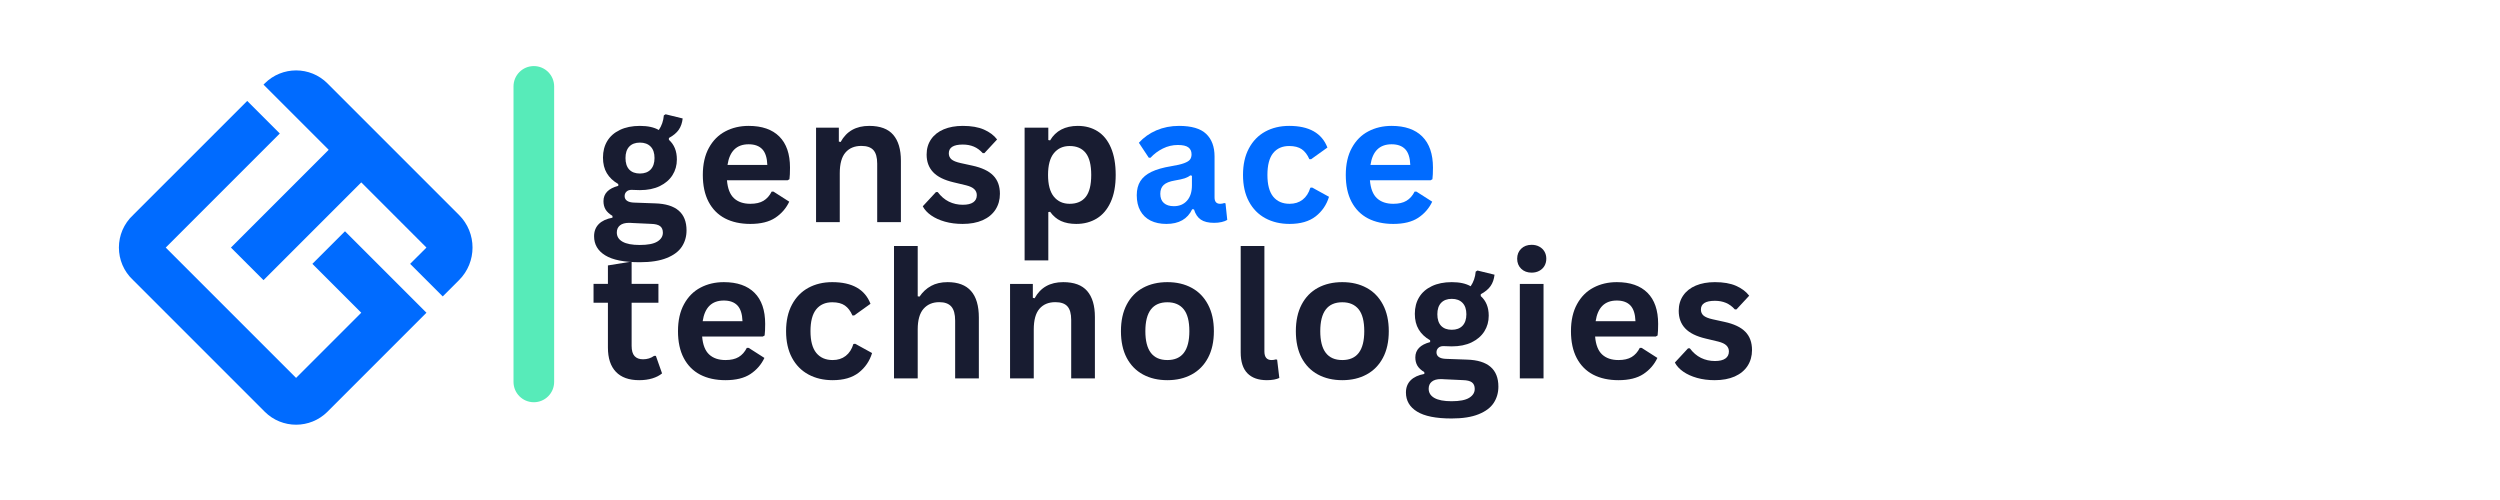 <svg xmlns="http://www.w3.org/2000/svg" xmlns:xlink="http://www.w3.org/1999/xlink" width="960" zoomAndPan="magnify" viewBox="0 0 720 144" height="192" preserveAspectRatio="xMidYMid meet" version="1.0"><defs><g/><clipPath id="ef1bcd8693"><path d="M 147.891 19.031 L 159.594 19.031 L 159.594 115.871 L 147.891 115.871 Z M 147.891 19.031 " clip-rule="nonzero"/></clipPath><clipPath id="0e5ab22606"><path d="M 153.742 19.031 C 156.973 19.031 159.594 21.652 159.594 24.883 L 159.594 109.992 C 159.594 113.227 156.973 115.844 153.742 115.844 C 150.508 115.844 147.891 113.227 147.891 109.992 L 147.891 24.883 C 147.891 21.652 150.508 19.031 153.742 19.031 Z M 153.742 19.031 " clip-rule="nonzero"/></clipPath></defs><g clip-path="url(#ef1bcd8693)"><g clip-path="url(#0e5ab22606)"><path fill="#57ebb9" d="M 147.891 19.031 L 159.594 19.031 L 159.594 115.828 L 147.891 115.828 Z M 147.891 19.031 " fill-opacity="1" fill-rule="nonzero"/></g></g><g fill="#181c31" fill-opacity="1"><g transform="translate(170.127, 63.975)"><g><path d="M 14.109 11.547 C 9.617 11.547 6.305 10.883 4.172 9.562 C 2.035 8.25 0.969 6.414 0.969 4.062 C 0.969 2.633 1.422 1.461 2.328 0.547 C 3.242 -0.359 4.555 -0.969 6.266 -1.281 L 6.266 -1.797 C 5.336 -2.359 4.672 -2.977 4.266 -3.656 C 3.867 -4.344 3.672 -5.141 3.672 -6.047 C 3.672 -8.234 5.094 -9.703 7.938 -10.453 L 7.938 -10.969 C 6.477 -11.812 5.379 -12.852 4.641 -14.094 C 3.898 -15.332 3.531 -16.832 3.531 -18.594 C 3.531 -20.406 3.941 -21.992 4.766 -23.359 C 5.598 -24.734 6.816 -25.801 8.422 -26.562 C 10.023 -27.332 11.941 -27.719 14.172 -27.719 C 16.441 -27.719 18.254 -27.32 19.609 -26.531 C 20.441 -27.75 20.926 -29.156 21.062 -30.75 L 21.578 -31.062 L 26.484 -29.859 C 26.336 -28.555 25.957 -27.469 25.344 -26.594 C 24.738 -25.719 23.797 -24.93 22.516 -24.234 L 22.516 -23.703 C 24.047 -22.348 24.812 -20.461 24.812 -18.047 C 24.812 -16.367 24.391 -14.863 23.547 -13.531 C 22.711 -12.207 21.492 -11.156 19.891 -10.375 C 18.285 -9.602 16.379 -9.219 14.172 -9.219 L 13.141 -9.25 C 12.484 -9.281 12.023 -9.297 11.766 -9.297 C 11.141 -9.297 10.648 -9.125 10.297 -8.781 C 9.941 -8.445 9.766 -8.02 9.766 -7.5 C 9.766 -6.926 9.992 -6.477 10.453 -6.156 C 10.91 -5.832 11.586 -5.656 12.484 -5.625 L 18.562 -5.406 C 24.582 -5.219 27.594 -2.625 27.594 2.375 C 27.594 4.125 27.145 5.688 26.25 7.062 C 25.352 8.438 23.898 9.523 21.891 10.328 C 19.891 11.141 17.297 11.547 14.109 11.547 Z M 14.172 -14 C 15.492 -14 16.523 -14.383 17.266 -15.156 C 18.004 -15.938 18.375 -17.039 18.375 -18.469 C 18.375 -19.895 18.004 -20.988 17.266 -21.75 C 16.523 -22.52 15.492 -22.906 14.172 -22.906 C 12.848 -22.906 11.82 -22.52 11.094 -21.75 C 10.375 -20.988 10.016 -19.895 10.016 -18.469 C 10.016 -17.02 10.375 -15.91 11.094 -15.141 C 11.82 -14.379 12.848 -14 14.172 -14 Z M 14.109 6.578 C 16.441 6.578 18.133 6.25 19.188 5.594 C 20.25 4.938 20.781 4.082 20.781 3.031 C 20.781 2.176 20.508 1.547 19.969 1.141 C 19.426 0.742 18.566 0.531 17.391 0.5 L 12.016 0.25 C 11.828 0.25 11.656 0.238 11.5 0.219 C 11.344 0.207 11.191 0.203 11.047 0.203 C 9.898 0.203 9.023 0.445 8.422 0.938 C 7.816 1.426 7.516 2.109 7.516 2.984 C 7.516 4.129 8.066 5.016 9.172 5.641 C 10.273 6.266 11.922 6.578 14.109 6.578 Z M 14.109 6.578 "/></g></g></g><g fill="#181c31" fill-opacity="1"><g transform="translate(199.974, 63.975)"><g><path d="M 26.875 -12.062 L 9.391 -12.062 C 9.586 -9.688 10.258 -7.961 11.406 -6.891 C 12.562 -5.816 14.133 -5.281 16.125 -5.281 C 17.688 -5.281 18.953 -5.57 19.922 -6.156 C 20.891 -6.738 21.672 -7.617 22.266 -8.797 L 22.781 -8.797 L 27.328 -5.891 C 26.43 -3.984 25.086 -2.438 23.297 -1.25 C 21.504 -0.07 19.113 0.516 16.125 0.516 C 13.312 0.516 10.879 -0.016 8.828 -1.078 C 6.785 -2.148 5.207 -3.742 4.094 -5.859 C 2.988 -7.973 2.438 -10.551 2.438 -13.594 C 2.438 -16.676 3.02 -19.273 4.188 -21.391 C 5.352 -23.516 6.93 -25.098 8.922 -26.141 C 10.91 -27.191 13.148 -27.719 15.641 -27.719 C 19.484 -27.719 22.426 -26.695 24.469 -24.656 C 26.52 -22.613 27.547 -19.625 27.547 -15.688 C 27.547 -14.25 27.492 -13.141 27.391 -12.359 Z M 21.016 -16.469 C 20.941 -18.539 20.457 -20.051 19.562 -21 C 18.664 -21.945 17.359 -22.422 15.641 -22.422 C 12.18 -22.422 10.148 -20.438 9.547 -16.469 Z M 21.016 -16.469 "/></g></g></g><g fill="#181c31" fill-opacity="1"><g transform="translate(231.102, 63.975)"><g><path d="M 3.922 0 L 3.922 -27.203 L 10.484 -27.203 L 10.484 -23.203 L 11 -23.078 C 12.688 -26.172 15.43 -27.719 19.234 -27.719 C 22.367 -27.719 24.672 -26.863 26.141 -25.156 C 27.617 -23.445 28.359 -20.957 28.359 -17.688 L 28.359 0 L 21.531 0 L 21.531 -16.844 C 21.531 -18.645 21.164 -19.945 20.438 -20.75 C 19.719 -21.551 18.562 -21.953 16.969 -21.953 C 15.008 -21.953 13.484 -21.316 12.391 -20.047 C 11.297 -18.785 10.75 -16.797 10.75 -14.078 L 10.75 0 Z M 3.922 0 "/></g></g></g><g fill="#181c31" fill-opacity="1"><g transform="translate(264.523, 63.975)"><g><path d="M 12.719 0.516 C 10.863 0.516 9.16 0.297 7.609 -0.141 C 6.066 -0.578 4.75 -1.176 3.656 -1.938 C 2.562 -2.695 1.754 -3.57 1.234 -4.562 L 5.031 -8.656 L 5.547 -8.656 C 6.453 -7.438 7.52 -6.52 8.75 -5.906 C 9.988 -5.301 11.328 -5 12.766 -5 C 14.098 -5 15.102 -5.238 15.781 -5.719 C 16.457 -6.195 16.797 -6.879 16.797 -7.766 C 16.797 -8.453 16.551 -9.031 16.062 -9.5 C 15.582 -9.969 14.797 -10.336 13.703 -10.609 L 10.109 -11.469 C 7.41 -12.102 5.441 -13.082 4.203 -14.406 C 2.961 -15.727 2.344 -17.41 2.344 -19.453 C 2.344 -21.148 2.773 -22.625 3.641 -23.875 C 4.504 -25.125 5.719 -26.078 7.281 -26.734 C 8.852 -27.391 10.68 -27.719 12.766 -27.719 C 15.223 -27.719 17.254 -27.363 18.859 -26.656 C 20.473 -25.945 21.734 -25 22.641 -23.812 L 18.984 -19.875 L 18.5 -19.875 C 17.738 -20.727 16.883 -21.352 15.938 -21.75 C 15 -22.145 13.941 -22.344 12.766 -22.344 C 10.078 -22.344 8.734 -21.504 8.734 -19.828 C 8.734 -19.117 8.984 -18.539 9.484 -18.094 C 9.984 -17.656 10.863 -17.297 12.125 -17.016 L 15.484 -16.281 C 18.242 -15.688 20.258 -14.734 21.531 -13.422 C 22.812 -12.117 23.453 -10.363 23.453 -8.156 C 23.453 -6.438 23.023 -4.914 22.172 -3.594 C 21.316 -2.281 20.082 -1.266 18.469 -0.547 C 16.852 0.16 14.938 0.516 12.719 0.516 Z M 12.719 0.516 "/></g></g></g><g fill="#181c31" fill-opacity="1"><g transform="translate(291.164, 63.975)"><g><path d="M 3.922 11.016 L 3.922 -27.203 L 10.75 -27.203 L 10.75 -23.641 L 11.266 -23.547 C 12.078 -24.93 13.156 -25.973 14.5 -26.672 C 15.844 -27.367 17.422 -27.719 19.234 -27.719 C 21.422 -27.719 23.332 -27.195 24.969 -26.156 C 26.602 -25.125 27.875 -23.551 28.781 -21.438 C 29.695 -19.32 30.156 -16.707 30.156 -13.594 C 30.156 -10.477 29.672 -7.867 28.703 -5.766 C 27.742 -3.66 26.41 -2.086 24.703 -1.047 C 22.992 -0.004 21.023 0.516 18.797 0.516 C 17.098 0.516 15.629 0.234 14.391 -0.328 C 13.16 -0.898 12.117 -1.785 11.266 -2.984 L 10.75 -2.891 L 10.75 11.016 Z M 16.891 -5.281 C 18.93 -5.281 20.477 -5.941 21.531 -7.266 C 22.582 -8.598 23.109 -10.707 23.109 -13.594 C 23.109 -16.469 22.582 -18.57 21.531 -19.906 C 20.477 -21.25 18.93 -21.922 16.891 -21.922 C 14.984 -21.922 13.469 -21.227 12.344 -19.844 C 11.227 -18.469 10.672 -16.383 10.672 -13.594 C 10.672 -10.812 11.227 -8.727 12.344 -7.344 C 13.469 -5.969 14.984 -5.281 16.891 -5.281 Z M 16.891 -5.281 "/></g></g></g><g fill="#006bff" fill-opacity="1"><g transform="translate(325.307, 63.975)"><g><path d="M 10.609 0.516 C 8.859 0.516 7.344 0.195 6.062 -0.438 C 4.781 -1.082 3.797 -2.023 3.109 -3.266 C 2.422 -4.504 2.078 -6 2.078 -7.75 C 2.078 -9.352 2.422 -10.703 3.109 -11.797 C 3.797 -12.891 4.863 -13.785 6.312 -14.484 C 7.758 -15.18 9.648 -15.723 11.984 -16.109 C 13.609 -16.367 14.844 -16.656 15.688 -16.969 C 16.539 -17.281 17.113 -17.629 17.406 -18.016 C 17.707 -18.41 17.859 -18.914 17.859 -19.531 C 17.859 -20.406 17.551 -21.07 16.938 -21.531 C 16.332 -21.988 15.32 -22.219 13.906 -22.219 C 12.395 -22.219 10.957 -21.879 9.594 -21.203 C 8.227 -20.523 7.047 -19.641 6.047 -18.547 L 5.547 -18.547 L 2.688 -22.859 C 4.07 -24.391 5.754 -25.582 7.734 -26.438 C 9.723 -27.289 11.895 -27.719 14.25 -27.719 C 17.852 -27.719 20.457 -26.953 22.062 -25.422 C 23.676 -23.891 24.484 -21.719 24.484 -18.906 L 24.484 -7.109 C 24.484 -5.891 25.02 -5.281 26.094 -5.281 C 26.5 -5.281 26.898 -5.352 27.297 -5.5 L 27.641 -5.406 L 28.141 -0.641 C 27.754 -0.391 27.223 -0.188 26.547 -0.031 C 25.879 0.125 25.145 0.203 24.344 0.203 C 22.707 0.203 21.43 -0.109 20.516 -0.734 C 19.609 -1.359 18.957 -2.336 18.562 -3.672 L 18.047 -3.719 C 16.711 -0.895 14.234 0.516 10.609 0.516 Z M 12.766 -4.594 C 14.348 -4.594 15.609 -5.117 16.547 -6.172 C 17.492 -7.234 17.969 -8.711 17.969 -10.609 L 17.969 -13.359 L 17.5 -13.469 C 17.094 -13.133 16.555 -12.852 15.891 -12.625 C 15.223 -12.406 14.266 -12.191 13.016 -11.984 C 11.535 -11.734 10.473 -11.305 9.828 -10.703 C 9.18 -10.109 8.859 -9.258 8.859 -8.156 C 8.859 -6.988 9.203 -6.102 9.891 -5.5 C 10.578 -4.895 11.535 -4.594 12.766 -4.594 Z M 12.766 -4.594 "/></g></g></g><g fill="#006bff" fill-opacity="1"><g transform="translate(355.548, 63.975)"><g><path d="M 15.859 0.516 C 13.223 0.516 10.895 -0.031 8.875 -1.125 C 6.852 -2.219 5.273 -3.82 4.141 -5.938 C 3.004 -8.062 2.438 -10.613 2.438 -13.594 C 2.438 -16.582 3.004 -19.133 4.141 -21.25 C 5.273 -23.375 6.844 -24.984 8.844 -26.078 C 10.852 -27.172 13.148 -27.719 15.734 -27.719 C 21.473 -27.719 25.145 -25.641 26.75 -21.484 L 22.062 -18.125 L 21.547 -18.125 C 20.992 -19.406 20.27 -20.359 19.375 -20.984 C 18.477 -21.609 17.266 -21.922 15.734 -21.922 C 13.754 -21.922 12.211 -21.238 11.109 -19.875 C 10.016 -18.508 9.469 -16.414 9.469 -13.594 C 9.469 -10.789 10.023 -8.703 11.141 -7.328 C 12.266 -5.961 13.836 -5.281 15.859 -5.281 C 17.336 -5.281 18.586 -5.676 19.609 -6.469 C 20.641 -7.27 21.379 -8.414 21.828 -9.906 L 22.344 -9.969 L 27.203 -7.297 C 26.504 -4.992 25.223 -3.113 23.359 -1.656 C 21.492 -0.207 18.992 0.516 15.859 0.516 Z M 15.859 0.516 "/></g></g></g><g fill="#006bff" fill-opacity="1"><g transform="translate(385.147, 63.975)"><g><path d="M 26.875 -12.062 L 9.391 -12.062 C 9.586 -9.688 10.258 -7.961 11.406 -6.891 C 12.562 -5.816 14.133 -5.281 16.125 -5.281 C 17.688 -5.281 18.953 -5.57 19.922 -6.156 C 20.891 -6.738 21.672 -7.617 22.266 -8.797 L 22.781 -8.797 L 27.328 -5.891 C 26.43 -3.984 25.086 -2.438 23.297 -1.25 C 21.504 -0.07 19.113 0.516 16.125 0.516 C 13.312 0.516 10.879 -0.016 8.828 -1.078 C 6.785 -2.148 5.207 -3.742 4.094 -5.859 C 2.988 -7.973 2.438 -10.551 2.438 -13.594 C 2.438 -16.676 3.02 -19.273 4.188 -21.391 C 5.352 -23.516 6.93 -25.098 8.922 -26.141 C 10.91 -27.191 13.148 -27.719 15.641 -27.719 C 19.484 -27.719 22.426 -26.695 24.469 -24.656 C 26.52 -22.613 27.547 -19.625 27.547 -15.688 C 27.547 -14.25 27.492 -13.141 27.391 -12.359 Z M 21.016 -16.469 C 20.941 -18.539 20.457 -20.051 19.562 -21 C 18.664 -21.945 17.359 -22.422 15.641 -22.422 C 12.18 -22.422 10.148 -20.438 9.547 -16.469 Z M 21.016 -16.469 "/></g></g></g><g fill="#181c31" fill-opacity="1"><g transform="translate(170.127, 108.975)"><g><path d="M 18.766 -6.484 L 20.547 -1.438 C 19.805 -0.82 18.875 -0.344 17.75 0 C 16.633 0.344 15.367 0.516 13.953 0.516 C 11.016 0.516 8.781 -0.285 7.25 -1.891 C 5.719 -3.492 4.953 -5.82 4.953 -8.875 L 4.953 -21.797 L 0.812 -21.797 L 0.812 -27.219 L 4.953 -27.219 L 4.953 -32.531 L 11.781 -33.641 L 11.781 -27.219 L 19.5 -27.219 L 19.5 -21.797 L 11.781 -21.797 L 11.781 -9.375 C 11.781 -8.02 12.062 -7.035 12.625 -6.422 C 13.188 -5.805 14 -5.5 15.062 -5.5 C 16.281 -5.5 17.344 -5.828 18.25 -6.484 Z M 18.766 -6.484 "/></g></g></g><g fill="#181c31" fill-opacity="1"><g transform="translate(192.823, 108.975)"><g><path d="M 26.875 -12.062 L 9.391 -12.062 C 9.586 -9.688 10.258 -7.961 11.406 -6.891 C 12.562 -5.816 14.133 -5.281 16.125 -5.281 C 17.688 -5.281 18.953 -5.57 19.922 -6.156 C 20.891 -6.738 21.672 -7.617 22.266 -8.797 L 22.781 -8.797 L 27.328 -5.891 C 26.43 -3.984 25.086 -2.438 23.297 -1.25 C 21.504 -0.07 19.113 0.516 16.125 0.516 C 13.312 0.516 10.879 -0.016 8.828 -1.078 C 6.785 -2.148 5.207 -3.742 4.094 -5.859 C 2.988 -7.973 2.438 -10.551 2.438 -13.594 C 2.438 -16.676 3.02 -19.273 4.188 -21.391 C 5.352 -23.516 6.93 -25.098 8.922 -26.141 C 10.91 -27.191 13.148 -27.719 15.641 -27.719 C 19.484 -27.719 22.426 -26.695 24.469 -24.656 C 26.52 -22.613 27.547 -19.625 27.547 -15.688 C 27.547 -14.25 27.492 -13.141 27.391 -12.359 Z M 21.016 -16.469 C 20.941 -18.539 20.457 -20.051 19.562 -21 C 18.664 -21.945 17.359 -22.422 15.641 -22.422 C 12.18 -22.422 10.148 -20.438 9.547 -16.469 Z M 21.016 -16.469 "/></g></g></g><g fill="#181c31" fill-opacity="1"><g transform="translate(223.952, 108.975)"><g><path d="M 15.859 0.516 C 13.223 0.516 10.895 -0.031 8.875 -1.125 C 6.852 -2.219 5.273 -3.82 4.141 -5.938 C 3.004 -8.062 2.438 -10.613 2.438 -13.594 C 2.438 -16.582 3.004 -19.133 4.141 -21.25 C 5.273 -23.375 6.844 -24.984 8.844 -26.078 C 10.852 -27.172 13.148 -27.719 15.734 -27.719 C 21.473 -27.719 25.145 -25.641 26.75 -21.484 L 22.062 -18.125 L 21.547 -18.125 C 20.992 -19.406 20.27 -20.359 19.375 -20.984 C 18.477 -21.609 17.266 -21.922 15.734 -21.922 C 13.754 -21.922 12.211 -21.238 11.109 -19.875 C 10.016 -18.508 9.469 -16.414 9.469 -13.594 C 9.469 -10.789 10.023 -8.703 11.141 -7.328 C 12.266 -5.961 13.836 -5.281 15.859 -5.281 C 17.336 -5.281 18.586 -5.676 19.609 -6.469 C 20.641 -7.27 21.379 -8.414 21.828 -9.906 L 22.344 -9.969 L 27.203 -7.297 C 26.504 -4.992 25.223 -3.113 23.359 -1.656 C 21.492 -0.207 18.992 0.516 15.859 0.516 Z M 15.859 0.516 "/></g></g></g><g fill="#181c31" fill-opacity="1"><g transform="translate(253.551, 108.975)"><g><path d="M 3.922 0 L 3.922 -38.125 L 10.75 -38.125 L 10.75 -23.641 L 11.266 -23.547 C 12.172 -24.879 13.281 -25.906 14.594 -26.625 C 15.914 -27.352 17.504 -27.719 19.359 -27.719 C 25.359 -27.719 28.359 -24.312 28.359 -17.5 L 28.359 0 L 21.531 0 L 21.531 -16.641 C 21.531 -18.504 21.16 -19.852 20.422 -20.688 C 19.68 -21.531 18.531 -21.953 16.969 -21.953 C 15.062 -21.953 13.547 -21.312 12.422 -20.031 C 11.305 -18.758 10.75 -16.773 10.75 -14.078 L 10.75 0 Z M 3.922 0 "/></g></g></g><g fill="#181c31" fill-opacity="1"><g transform="translate(286.973, 108.975)"><g><path d="M 3.922 0 L 3.922 -27.203 L 10.484 -27.203 L 10.484 -23.203 L 11 -23.078 C 12.688 -26.172 15.43 -27.719 19.234 -27.719 C 22.367 -27.719 24.672 -26.863 26.141 -25.156 C 27.617 -23.445 28.359 -20.957 28.359 -17.688 L 28.359 0 L 21.531 0 L 21.531 -16.844 C 21.531 -18.645 21.164 -19.945 20.438 -20.75 C 19.719 -21.551 18.562 -21.953 16.969 -21.953 C 15.008 -21.953 13.484 -21.316 12.391 -20.047 C 11.297 -18.785 10.75 -16.797 10.75 -14.078 L 10.75 0 Z M 3.922 0 "/></g></g></g><g fill="#181c31" fill-opacity="1"><g transform="translate(320.394, 108.975)"><g><path d="M 15.812 0.516 C 13.145 0.516 10.801 -0.031 8.781 -1.125 C 6.77 -2.219 5.207 -3.816 4.094 -5.922 C 2.988 -8.035 2.438 -10.594 2.438 -13.594 C 2.438 -16.582 2.988 -19.133 4.094 -21.25 C 5.207 -23.375 6.77 -24.984 8.781 -26.078 C 10.801 -27.172 13.145 -27.719 15.812 -27.719 C 18.469 -27.719 20.801 -27.172 22.812 -26.078 C 24.832 -24.984 26.398 -23.375 27.516 -21.25 C 28.641 -19.133 29.203 -16.582 29.203 -13.594 C 29.203 -10.594 28.641 -8.035 27.516 -5.922 C 26.398 -3.816 24.832 -2.219 22.812 -1.125 C 20.801 -0.031 18.469 0.516 15.812 0.516 Z M 15.812 -5.281 C 20.031 -5.281 22.141 -8.051 22.141 -13.594 C 22.141 -16.469 21.598 -18.57 20.516 -19.906 C 19.43 -21.25 17.863 -21.922 15.812 -21.922 C 11.582 -21.922 9.469 -19.145 9.469 -13.594 C 9.469 -8.051 11.582 -5.281 15.812 -5.281 Z M 15.812 -5.281 "/></g></g></g><g fill="#181c31" fill-opacity="1"><g transform="translate(353.569, 108.975)"><g><path d="M 11.297 0.516 C 8.848 0.516 6.977 -0.145 5.688 -1.469 C 4.395 -2.789 3.75 -4.801 3.75 -7.5 L 3.75 -38.125 L 10.578 -38.125 L 10.578 -7.766 C 10.578 -6.109 11.27 -5.281 12.656 -5.281 C 13.039 -5.281 13.457 -5.344 13.906 -5.469 L 14.25 -5.375 L 14.875 -0.125 C 14.488 0.07 13.984 0.227 13.359 0.344 C 12.734 0.457 12.047 0.516 11.297 0.516 Z M 11.297 0.516 "/></g></g></g><g fill="#181c31" fill-opacity="1"><g transform="translate(370.767, 108.975)"><g><path d="M 15.812 0.516 C 13.145 0.516 10.801 -0.031 8.781 -1.125 C 6.77 -2.219 5.207 -3.816 4.094 -5.922 C 2.988 -8.035 2.438 -10.594 2.438 -13.594 C 2.438 -16.582 2.988 -19.133 4.094 -21.25 C 5.207 -23.375 6.77 -24.984 8.781 -26.078 C 10.801 -27.172 13.145 -27.719 15.812 -27.719 C 18.469 -27.719 20.801 -27.172 22.812 -26.078 C 24.832 -24.984 26.398 -23.375 27.516 -21.25 C 28.641 -19.133 29.203 -16.582 29.203 -13.594 C 29.203 -10.594 28.641 -8.035 27.516 -5.922 C 26.398 -3.816 24.832 -2.219 22.812 -1.125 C 20.801 -0.031 18.469 0.516 15.812 0.516 Z M 15.812 -5.281 C 20.031 -5.281 22.141 -8.051 22.141 -13.594 C 22.141 -16.469 21.598 -18.57 20.516 -19.906 C 19.43 -21.25 17.863 -21.922 15.812 -21.922 C 11.582 -21.922 9.469 -19.145 9.469 -13.594 C 9.469 -8.051 11.582 -5.281 15.812 -5.281 Z M 15.812 -5.281 "/></g></g></g><g fill="#181c31" fill-opacity="1"><g transform="translate(403.941, 108.975)"><g><path d="M 14.109 11.547 C 9.617 11.547 6.305 10.883 4.172 9.562 C 2.035 8.25 0.969 6.414 0.969 4.062 C 0.969 2.633 1.422 1.461 2.328 0.547 C 3.242 -0.359 4.555 -0.969 6.266 -1.281 L 6.266 -1.797 C 5.336 -2.359 4.672 -2.977 4.266 -3.656 C 3.867 -4.344 3.672 -5.141 3.672 -6.047 C 3.672 -8.234 5.094 -9.703 7.938 -10.453 L 7.938 -10.969 C 6.477 -11.812 5.379 -12.852 4.641 -14.094 C 3.898 -15.332 3.531 -16.832 3.531 -18.594 C 3.531 -20.406 3.941 -21.992 4.766 -23.359 C 5.598 -24.734 6.816 -25.801 8.422 -26.562 C 10.023 -27.332 11.941 -27.719 14.172 -27.719 C 16.441 -27.719 18.254 -27.32 19.609 -26.531 C 20.441 -27.75 20.926 -29.156 21.062 -30.75 L 21.578 -31.062 L 26.484 -29.859 C 26.336 -28.555 25.957 -27.469 25.344 -26.594 C 24.738 -25.719 23.797 -24.93 22.516 -24.234 L 22.516 -23.703 C 24.047 -22.348 24.812 -20.461 24.812 -18.047 C 24.812 -16.367 24.391 -14.863 23.547 -13.531 C 22.711 -12.207 21.492 -11.156 19.891 -10.375 C 18.285 -9.602 16.379 -9.219 14.172 -9.219 L 13.141 -9.25 C 12.484 -9.281 12.023 -9.297 11.766 -9.297 C 11.141 -9.297 10.648 -9.125 10.297 -8.781 C 9.941 -8.445 9.766 -8.02 9.766 -7.5 C 9.766 -6.926 9.992 -6.477 10.453 -6.156 C 10.91 -5.832 11.586 -5.656 12.484 -5.625 L 18.562 -5.406 C 24.582 -5.219 27.594 -2.625 27.594 2.375 C 27.594 4.125 27.145 5.688 26.25 7.062 C 25.352 8.438 23.898 9.523 21.891 10.328 C 19.891 11.141 17.297 11.547 14.109 11.547 Z M 14.172 -14 C 15.492 -14 16.523 -14.383 17.266 -15.156 C 18.004 -15.938 18.375 -17.039 18.375 -18.469 C 18.375 -19.895 18.004 -20.988 17.266 -21.75 C 16.523 -22.52 15.492 -22.906 14.172 -22.906 C 12.848 -22.906 11.82 -22.52 11.094 -21.75 C 10.375 -20.988 10.016 -19.895 10.016 -18.469 C 10.016 -17.02 10.375 -15.91 11.094 -15.141 C 11.82 -14.379 12.848 -14 14.172 -14 Z M 14.109 6.578 C 16.441 6.578 18.133 6.25 19.188 5.594 C 20.25 4.938 20.781 4.082 20.781 3.031 C 20.781 2.176 20.508 1.547 19.969 1.141 C 19.426 0.742 18.566 0.531 17.391 0.5 L 12.016 0.25 C 11.828 0.25 11.656 0.238 11.5 0.219 C 11.344 0.207 11.191 0.203 11.047 0.203 C 9.898 0.203 9.023 0.445 8.422 0.938 C 7.816 1.426 7.516 2.109 7.516 2.984 C 7.516 4.129 8.066 5.016 9.172 5.641 C 10.273 6.266 11.922 6.578 14.109 6.578 Z M 14.109 6.578 "/></g></g></g><g fill="#181c31" fill-opacity="1"><g transform="translate(433.788, 108.975)"><g><path d="M 7.328 -30.453 C 6.086 -30.453 5.082 -30.828 4.312 -31.578 C 3.539 -32.328 3.156 -33.289 3.156 -34.469 C 3.156 -35.633 3.539 -36.594 4.312 -37.344 C 5.082 -38.094 6.086 -38.469 7.328 -38.469 C 8.148 -38.469 8.879 -38.297 9.516 -37.953 C 10.16 -37.609 10.66 -37.133 11.016 -36.531 C 11.367 -35.926 11.547 -35.238 11.547 -34.469 C 11.547 -33.695 11.367 -33.004 11.016 -32.391 C 10.66 -31.785 10.16 -31.312 9.516 -30.969 C 8.879 -30.625 8.148 -30.453 7.328 -30.453 Z M 3.922 0 L 3.922 -27.203 L 10.75 -27.203 L 10.75 0 Z M 3.922 0 "/></g></g></g><g fill="#181c31" fill-opacity="1"><g transform="translate(449.999, 108.975)"><g><path d="M 26.875 -12.062 L 9.391 -12.062 C 9.586 -9.688 10.258 -7.961 11.406 -6.891 C 12.562 -5.816 14.133 -5.281 16.125 -5.281 C 17.688 -5.281 18.953 -5.57 19.922 -6.156 C 20.891 -6.738 21.672 -7.617 22.266 -8.797 L 22.781 -8.797 L 27.328 -5.891 C 26.43 -3.984 25.086 -2.438 23.297 -1.25 C 21.504 -0.07 19.113 0.516 16.125 0.516 C 13.312 0.516 10.879 -0.016 8.828 -1.078 C 6.785 -2.148 5.207 -3.742 4.094 -5.859 C 2.988 -7.973 2.438 -10.551 2.438 -13.594 C 2.438 -16.676 3.02 -19.273 4.188 -21.391 C 5.352 -23.516 6.93 -25.098 8.922 -26.141 C 10.91 -27.191 13.148 -27.719 15.641 -27.719 C 19.484 -27.719 22.426 -26.695 24.469 -24.656 C 26.52 -22.613 27.547 -19.625 27.547 -15.688 C 27.547 -14.25 27.492 -13.141 27.391 -12.359 Z M 21.016 -16.469 C 20.941 -18.539 20.457 -20.051 19.562 -21 C 18.664 -21.945 17.359 -22.422 15.641 -22.422 C 12.18 -22.422 10.148 -20.438 9.547 -16.469 Z M 21.016 -16.469 "/></g></g></g><g fill="#181c31" fill-opacity="1"><g transform="translate(481.127, 108.975)"><g><path d="M 12.719 0.516 C 10.863 0.516 9.16 0.297 7.609 -0.141 C 6.066 -0.578 4.75 -1.176 3.656 -1.938 C 2.562 -2.695 1.754 -3.57 1.234 -4.562 L 5.031 -8.656 L 5.547 -8.656 C 6.453 -7.438 7.52 -6.52 8.75 -5.906 C 9.988 -5.301 11.328 -5 12.766 -5 C 14.098 -5 15.102 -5.238 15.781 -5.719 C 16.457 -6.195 16.797 -6.879 16.797 -7.766 C 16.797 -8.453 16.551 -9.031 16.062 -9.5 C 15.582 -9.969 14.797 -10.336 13.703 -10.609 L 10.109 -11.469 C 7.41 -12.102 5.441 -13.082 4.203 -14.406 C 2.961 -15.727 2.344 -17.41 2.344 -19.453 C 2.344 -21.148 2.773 -22.625 3.641 -23.875 C 4.504 -25.125 5.719 -26.078 7.281 -26.734 C 8.852 -27.391 10.68 -27.719 12.766 -27.719 C 15.223 -27.719 17.254 -27.363 18.859 -26.656 C 20.473 -25.945 21.734 -25 22.641 -23.812 L 18.984 -19.875 L 18.5 -19.875 C 17.738 -20.727 16.883 -21.352 15.938 -21.75 C 15 -22.145 13.941 -22.344 12.766 -22.344 C 10.078 -22.344 8.734 -21.504 8.734 -19.828 C 8.734 -19.117 8.984 -18.539 9.484 -18.094 C 9.984 -17.656 10.863 -17.297 12.125 -17.016 L 15.484 -16.281 C 18.242 -15.688 20.258 -14.734 21.531 -13.422 C 22.812 -12.117 23.453 -10.363 23.453 -8.156 C 23.453 -6.438 23.023 -4.914 22.172 -3.594 C 21.316 -2.281 20.082 -1.266 18.469 -0.547 C 16.852 0.16 14.938 0.516 12.719 0.516 Z M 12.719 0.516 "/></g></g></g><path fill="#006bff" d="M 132.199 61.91 L 94.309 24.02 C 89.324 19.031 81.238 19.031 76.246 24.02 L 75.891 24.375 L 94.66 43.145 L 66.508 71.301 L 75.891 80.684 L 104.043 52.527 L 122.816 71.301 L 118.121 75.988 L 127.504 85.371 L 132.199 80.68 C 137.383 75.496 137.383 67.098 132.199 61.91 Z M 132.199 61.91 " fill-opacity="1" fill-rule="nonzero"/><path fill="#006bff" d="M 89.965 75.988 L 104.043 90.066 L 85.273 108.836 L 47.734 71.301 L 80.582 38.453 L 71.199 29.066 L 38.352 61.91 C 32.875 66.969 32.875 75.625 38.352 80.684 L 76.246 118.578 C 81.23 123.562 89.316 123.562 94.309 118.578 L 122.82 90.066 L 99.359 66.605 Z M 89.965 75.988 " fill-opacity="1" fill-rule="nonzero"/></svg>